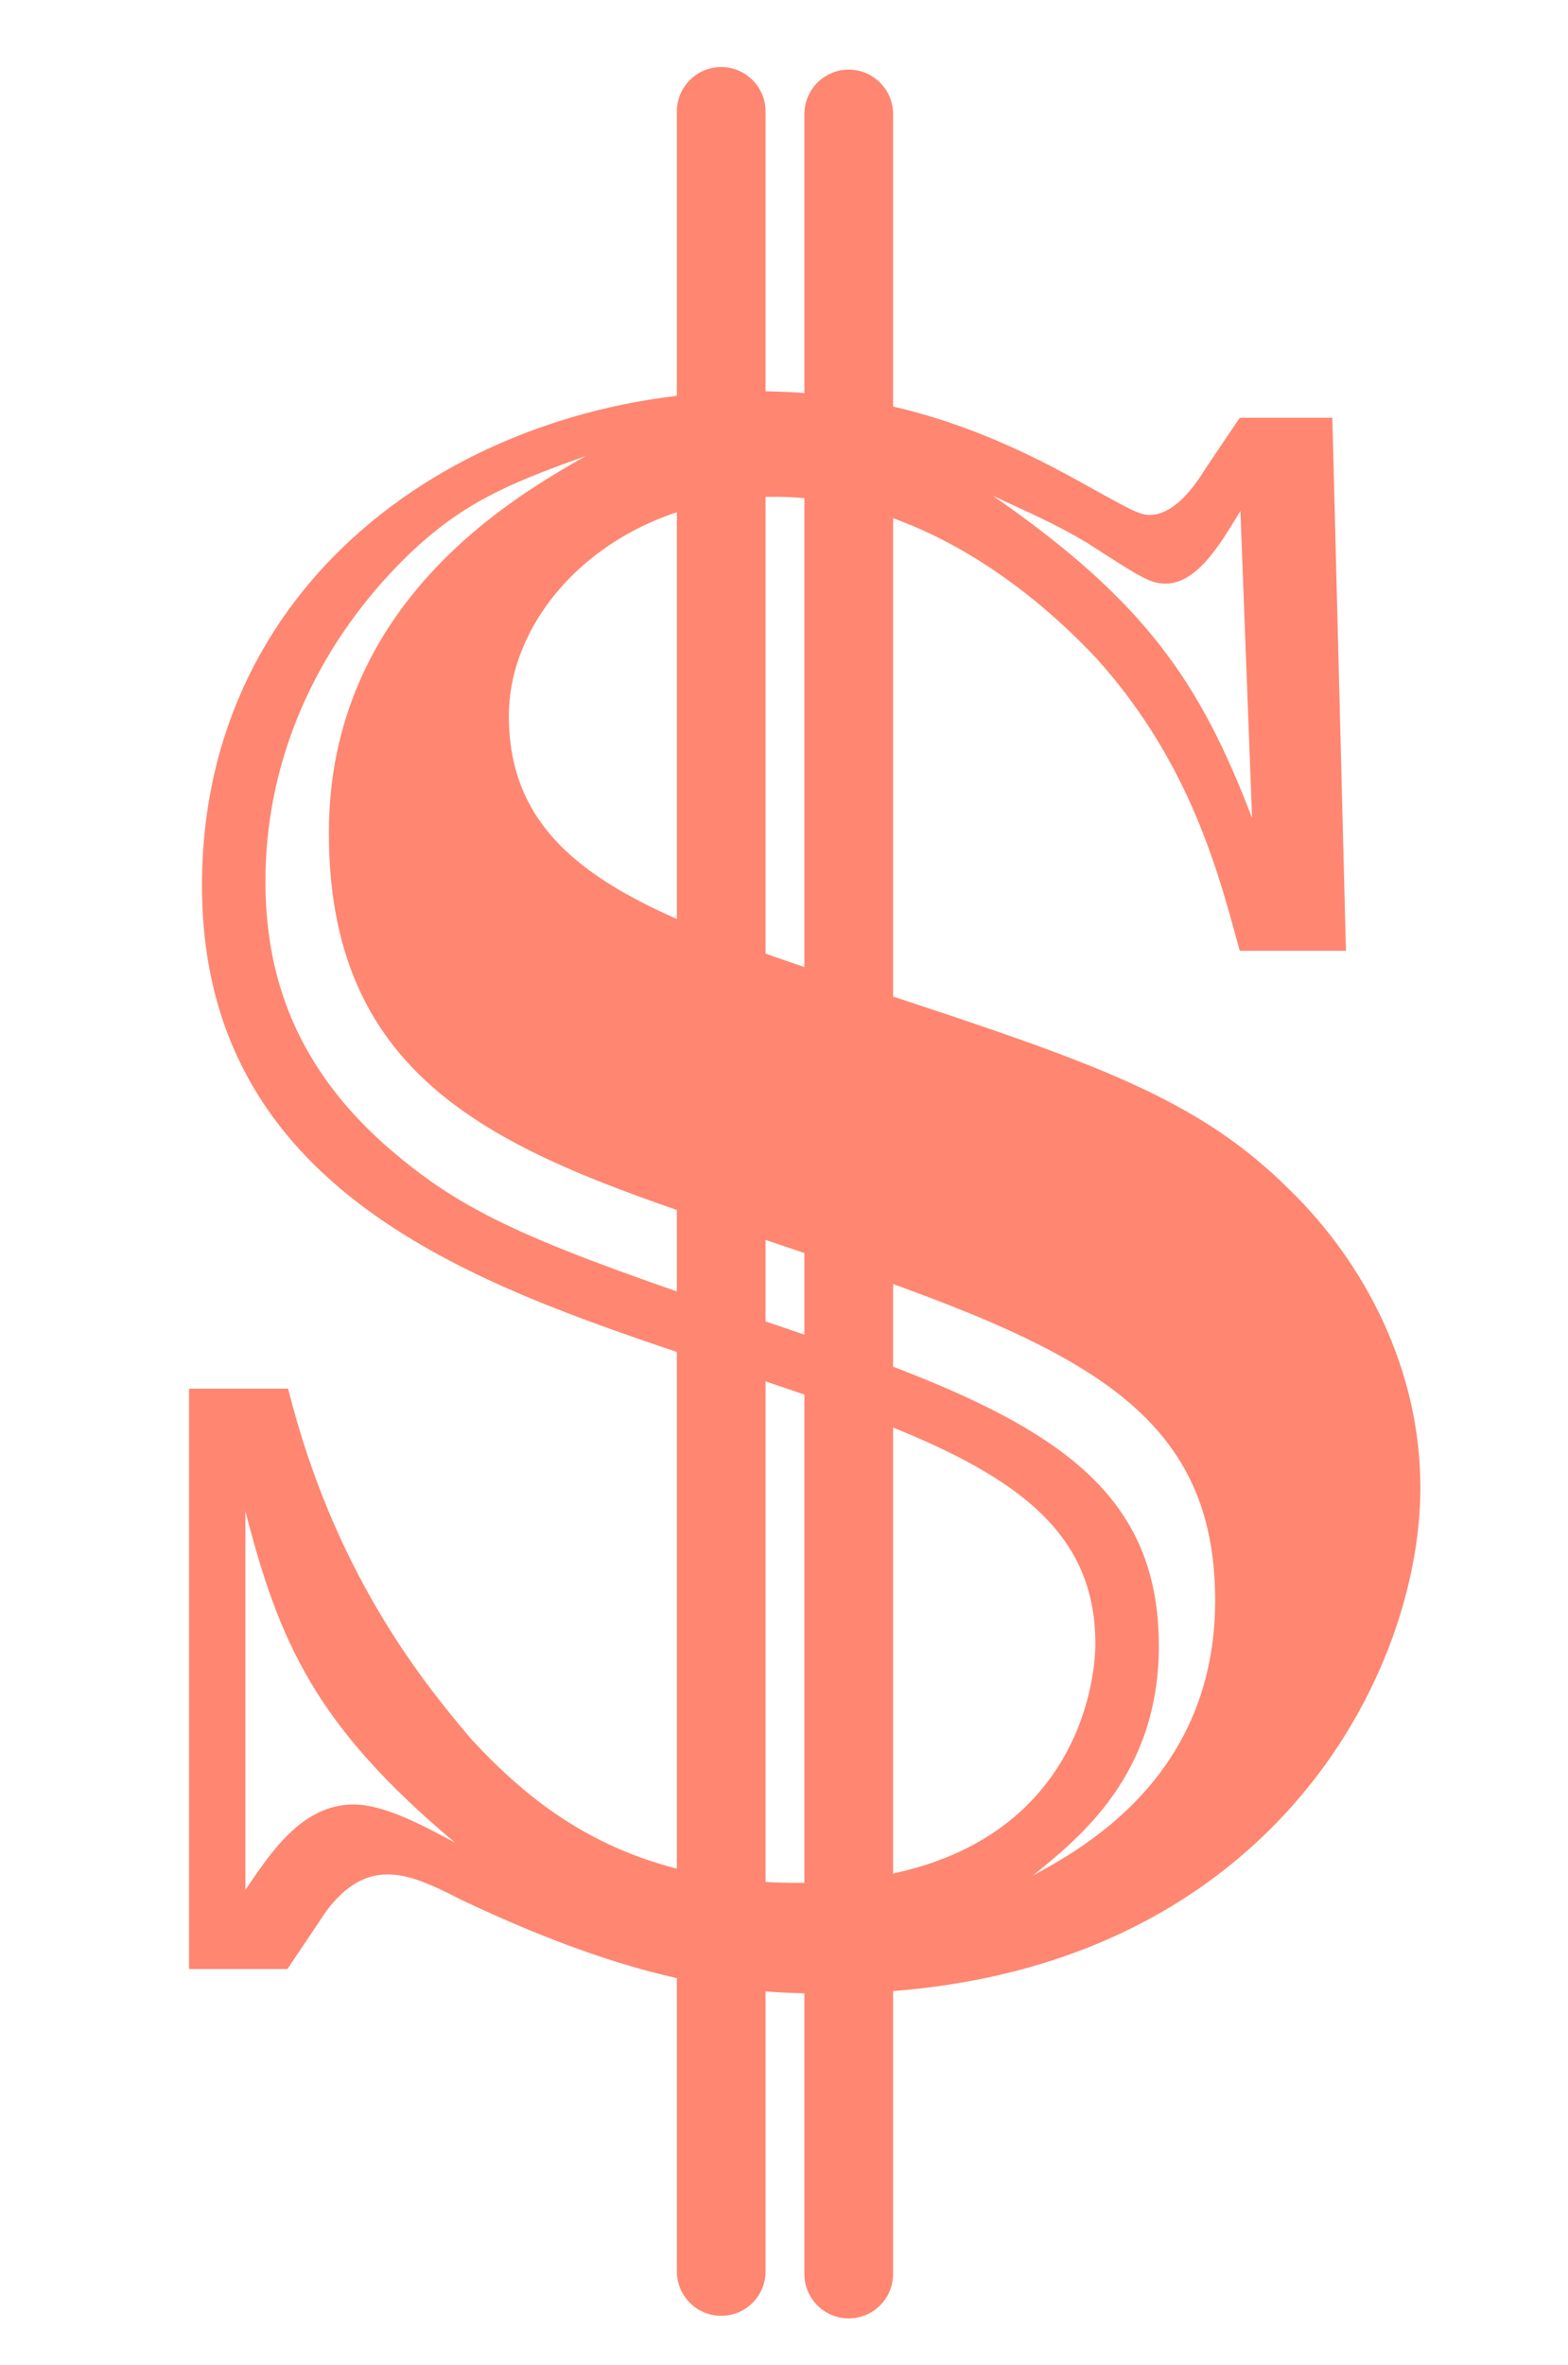 <?xml version="1.0" encoding="utf-8"?>
<!-- Generator: Adobe Illustrator 19.2.0, SVG Export Plug-In . SVG Version: 6.00 Build 0)  -->
<!DOCTYPE svg PUBLIC "-//W3C//DTD SVG 1.1//EN" "http://www.w3.org/Graphics/SVG/1.1/DTD/svg11.dtd">
<svg version="1.1" id="Layer_1" xmlns="http://www.w3.org/2000/svg" xmlns:xlink="http://www.w3.org/1999/xlink" x="0px" y="0px"
	 width="242.2px" height="365.1px" viewBox="0 0 242.2 365.1" style="enable-background:new 0 0 242.2 365.1;" xml:space="preserve"
	>
<style type="text/css">
	.st0{fill:#FF8671;}
	.st1{fill:none;stroke:#FF8671;stroke-width:13.695;stroke-linecap:round;stroke-linejoin:round;stroke-miterlimit:10;}
</style>
<g>
	<g>
		<path class="st0" d="M207.9,146.8h-16.4c-3.1-11.2-7.3-28.6-22-45c-9.4-10.1-27.5-25.1-49.8-25.1c-24.4,0-41.1,17.1-41.1,33.8
			c0,23.7,22,31,55.8,42.2c34.1,11.2,50.5,16.7,64.8,31c11.8,11.5,20.2,27.9,20.2,46c0,30-25.1,78.1-91.6,78.1
			c-14.3,0-29.6-1.7-56.8-14.6c-5.9-3.1-8.7-3.8-11.2-3.8c-5.9,0-9.4,5.6-10.5,7.3l-4.9,7.3H29.2v-89.6h15.3
			c7,27.9,20.2,44.6,28.2,54c11.2,12.2,25.4,22.3,50.5,22.3c42.9,0,46-31,46-36.9c0-23.7-23-31.4-62.4-44.3
			c-33.1-11.2-75.6-25.4-75.6-72.8c0-48.1,41.5-76.3,85.4-76.3c19.9,0,34.8,5.6,48.8,13.2c9.4,5.2,10.5,5.9,12.2,5.9
			c3.8,0,7-4.5,8.7-7.3l5.2-7.7h14.3L207.9,146.8z M37.9,291.8c3.8-5.6,8.7-13.2,16.7-13.2c4.9,0,11.2,3.5,15.7,5.9
			c-21.6-18.1-27.2-31-32.4-51.2V291.8z M60.2,88.6C47.6,102.2,41,118.9,41,136c0,12.9,3.5,27.5,18.5,40.8
			c11.2,9.8,20.6,14.3,51.2,24.7c43.9,14.6,68.3,23.3,68.3,52.6c0,19.9-12.2,29.6-19.5,35.5c7.7-4.2,28.2-15.3,28.2-42.5
			c0-32.4-25.4-40.8-72.8-56.8c-35.5-11.8-64.1-21.6-64.1-61.7c0-35.5,28.6-51.9,39.7-58.2C77.6,75,69.9,78.2,60.2,88.6z
			 M191.6,78.9c-2.4,3.8-6.3,11.2-11.5,11.2c-2.4,0-3.5-0.7-12.2-6.3c-5.2-3.1-8.7-4.5-14.6-7.3c23.7,16.4,32.1,28.9,40.1,49.8
			L191.6,78.9z"/>
	</g>
	<line class="st1" x1="111.4" y1="17.2" x2="111.4" y2="350.7"/>
	<line class="st1" x1="131.1" y1="17.6" x2="131.1" y2="351.1"/>
</g>
</svg>
